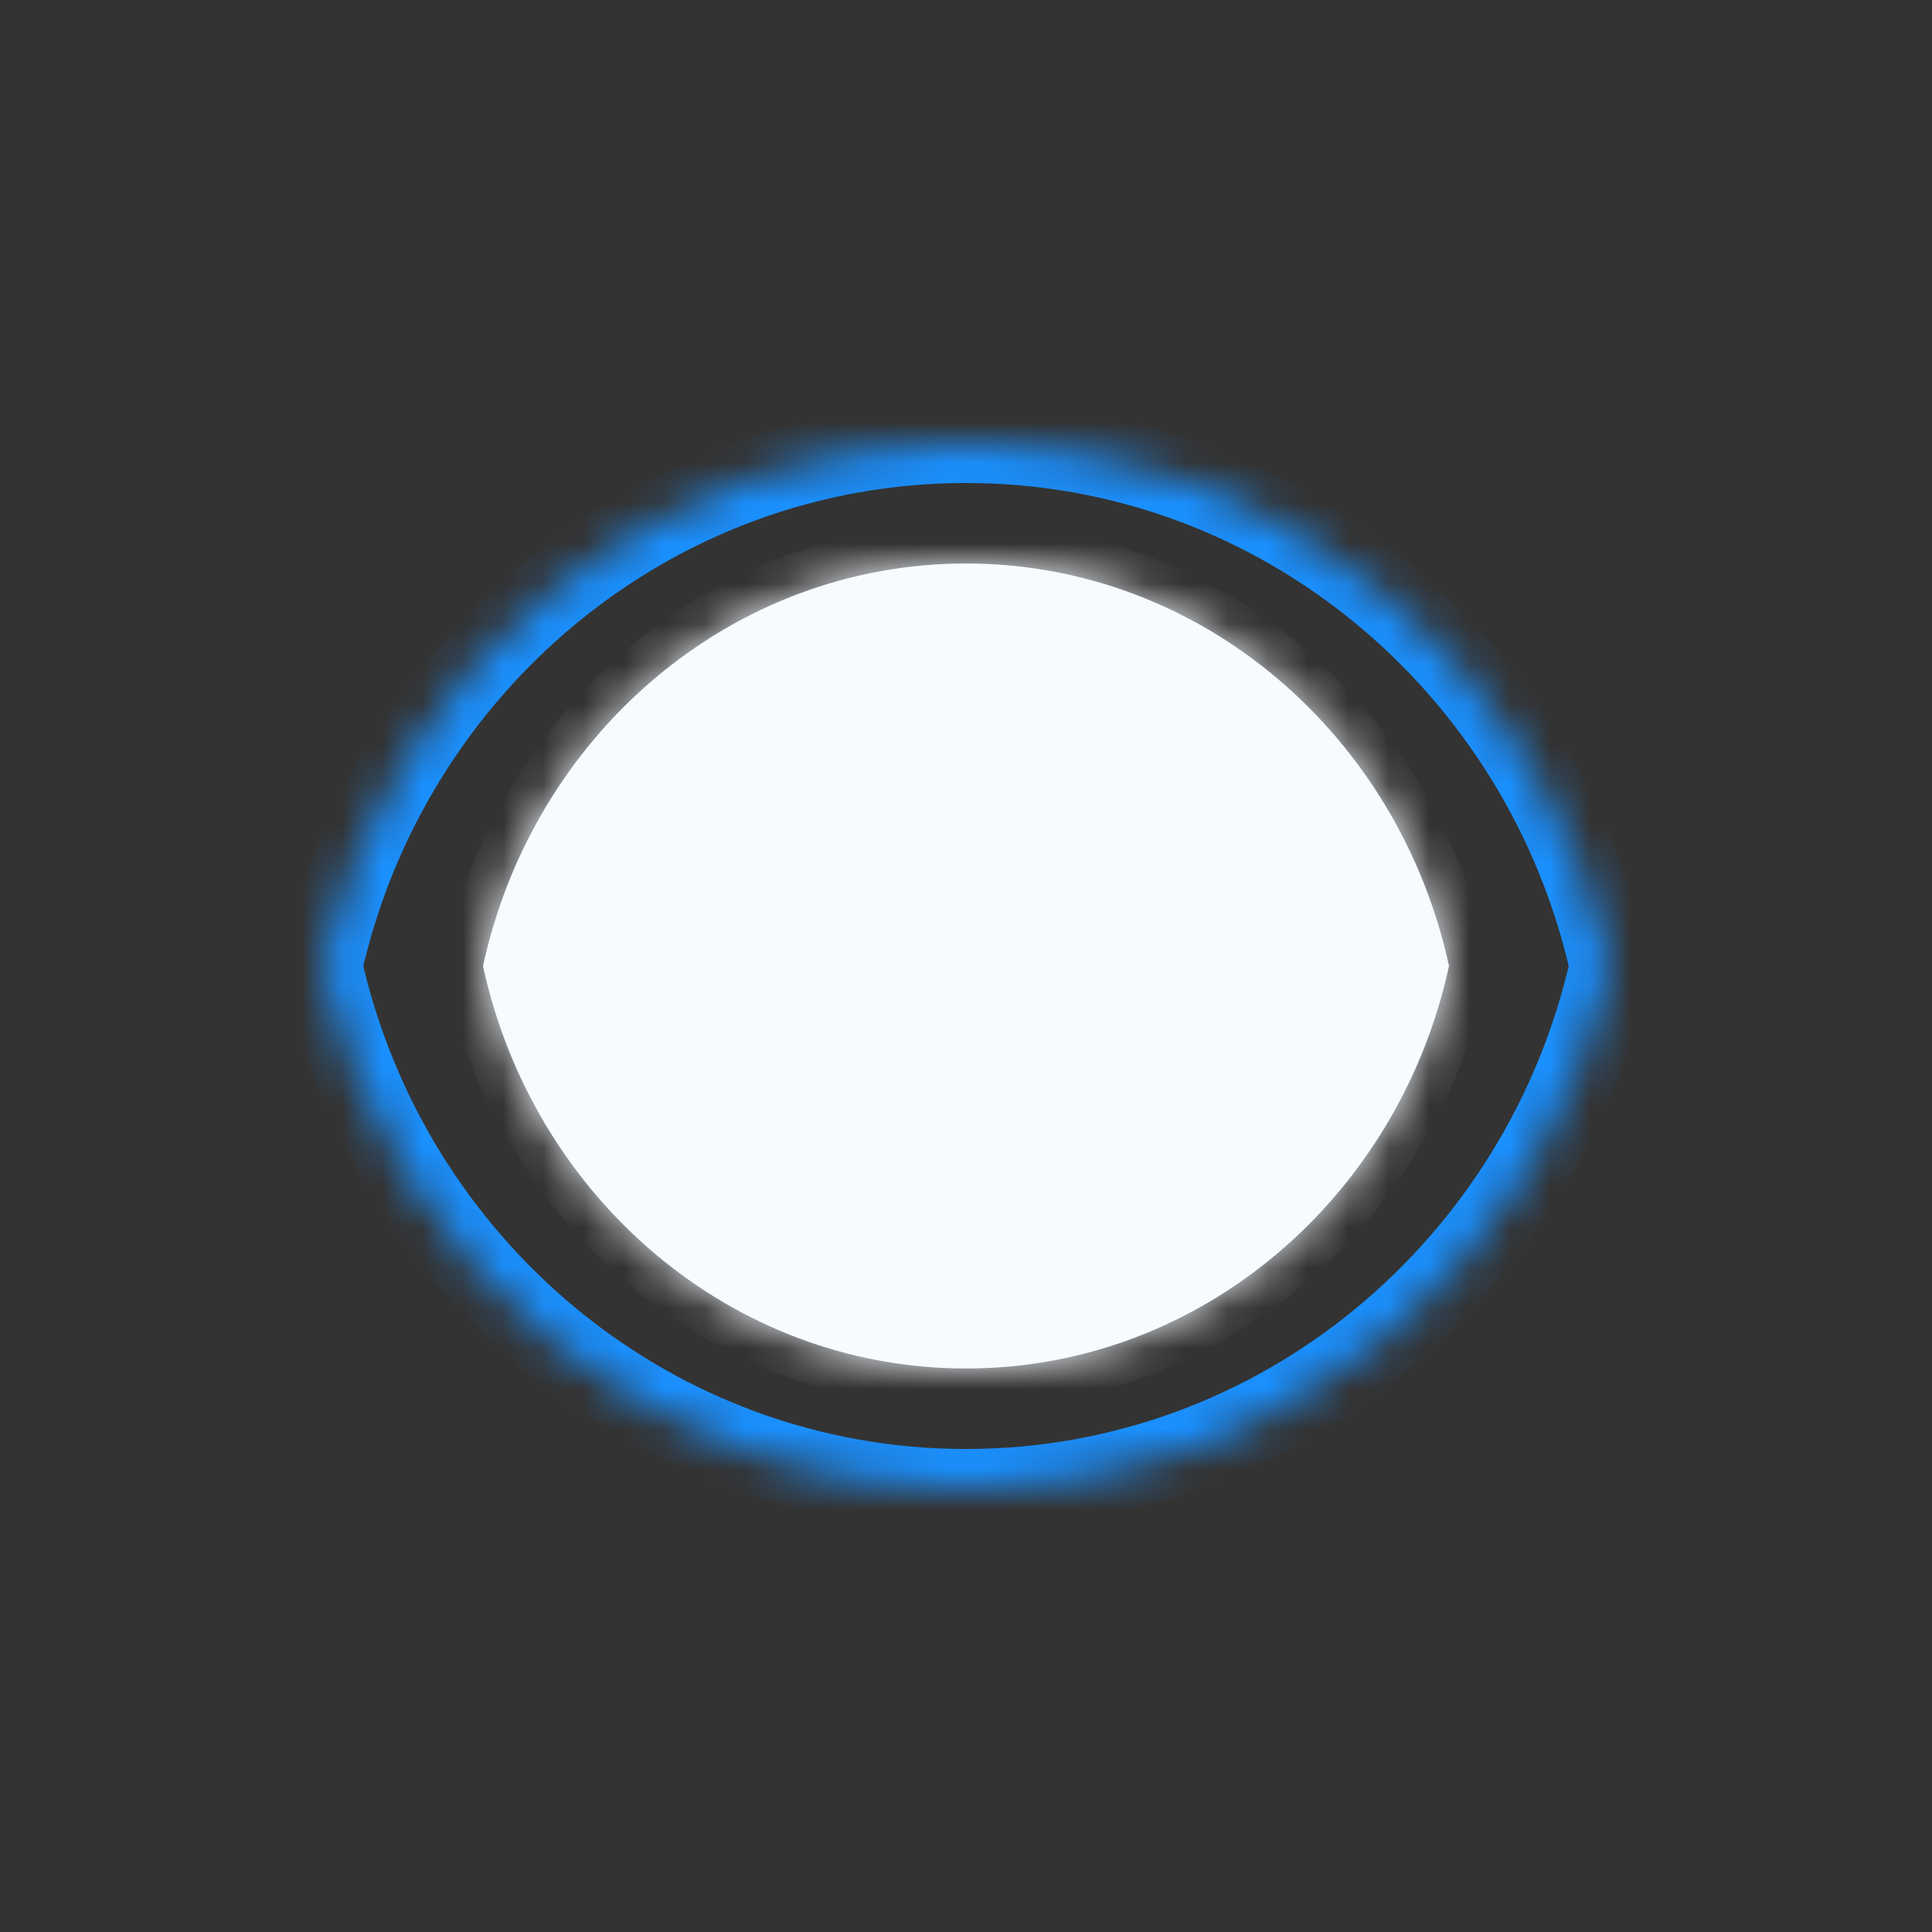 <svg width="48" height="48" viewBox="0 0 48 48" fill="none" xmlns="http://www.w3.org/2000/svg">
<rect x="0" y="0" width="48" height="48" fill="#333333" stroke="none"/>
<mask id="path-1-inside-1" fill="white">
<path fill-rule="evenodd" clip-rule="evenodd" d="M8 24C9.658 16.557 16.192 11 24 11C31.808 11 38.342 16.557 40 24C38.342 31.443 31.808 37 24 37C16.192 37 9.658 31.443 8 24Z"/>
</mask>
<path d="M8 24L7.024 23.783L6.975 24L7.024 24.217L8 24ZM40 24L40.976 24.217L41.025 24L40.976 23.783L40 24ZM8.976 24.217C10.537 17.209 16.683 12 24 12V10C15.701 10 8.779 15.904 7.024 23.783L8.976 24.217ZM24 12C31.317 12 37.463 17.209 39.024 24.217L40.976 23.783C39.221 15.904 32.299 10 24 10V12ZM39.024 23.783C37.463 30.791 31.317 36 24 36V38C32.299 38 39.221 32.096 40.976 24.217L39.024 23.783ZM24 36C16.683 36 10.537 30.791 8.976 23.783L7.024 24.217C8.779 32.096 15.701 38 24 38V36Z" fill="#1A90FF" mask="url(#path-1-inside-1)"/>
<mask id="path-3-inside-2" fill="white">
<path fill-rule="evenodd" clip-rule="evenodd" d="M12 24C13.243 18.274 18.144 14 24 14C29.856 14 34.757 18.274 36 24C34.757 29.726 29.856 34 24 34C18.144 34 13.243 29.726 12 24Z"/>
</mask>
<path fill-rule="evenodd" clip-rule="evenodd" d="M12 24C13.243 18.274 18.144 14 24 14C29.856 14 34.757 18.274 36 24C34.757 29.726 29.856 34 24 34C18.144 34 13.243 29.726 12 24Z" fill="#F7FAFF"/>
<path d="M12 24L11.023 23.788L10.977 24L11.023 24.212L12 24ZM36 24L36.977 24.212L37.023 24L36.977 23.788L36 24ZM12.977 24.212C14.129 18.907 18.653 15 24 15V13C17.635 13 12.358 17.641 11.023 23.788L12.977 24.212ZM24 15C29.347 15 33.871 18.907 35.023 24.212L36.977 23.788C35.642 17.641 30.365 13 24 13V15ZM35.023 23.788C33.871 29.093 29.347 33 24 33V35C30.365 35 35.642 30.359 36.977 24.212L35.023 23.788ZM24 33C18.653 33 14.129 29.093 12.977 23.788L11.023 24.212C12.358 30.359 17.635 35 24 35V33Z" fill="#F7FAFF" mask="url(#path-3-inside-2)"/>
</svg>
